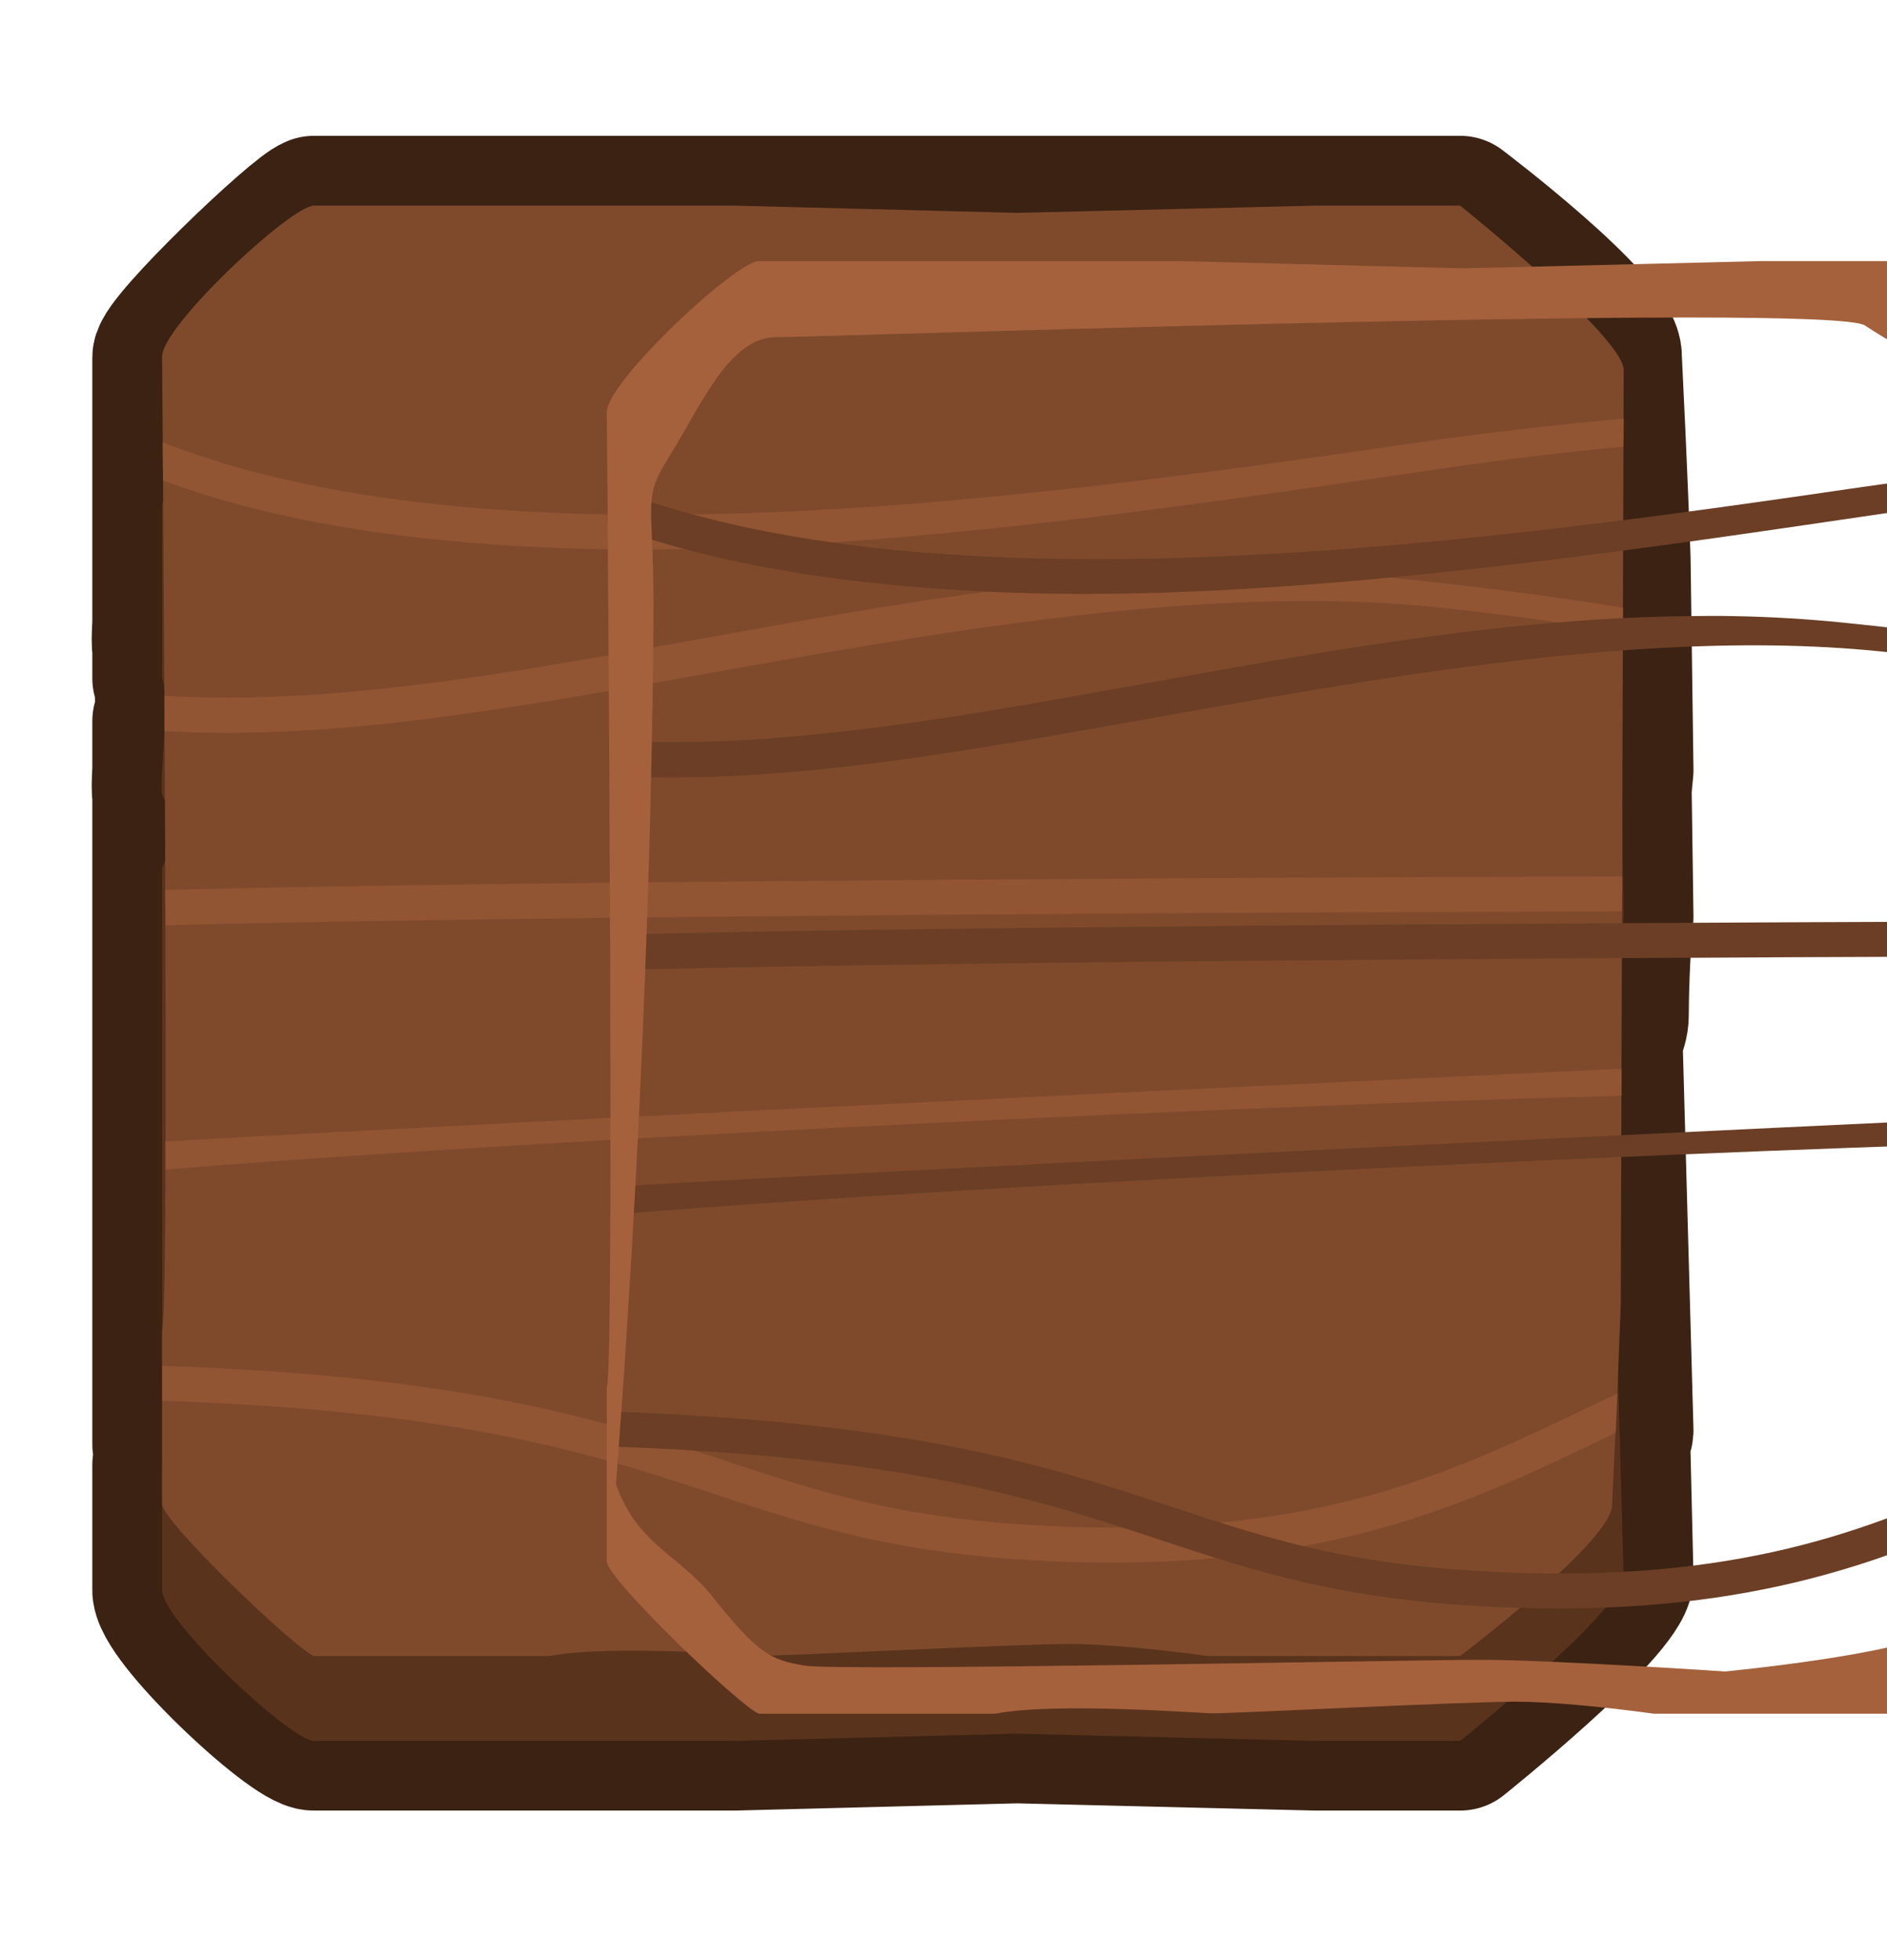 <?xml version="1.0" encoding="UTF-8" standalone="no"?>
<!-- Created with Inkscape (http://www.inkscape.org/) -->

<svg
   xmlns:dc="http://purl.org/dc/elements/1.1/"
   xmlns:cc="http://creativecommons.org/ns#"
   xmlns:rdf="http://www.w3.org/1999/02/22-rdf-syntax-ns#"
   xmlns:svg="http://www.w3.org/2000/svg"
   xmlns="http://www.w3.org/2000/svg"
   xmlns:sodipodi="http://sodipodi.sourceforge.net/DTD/sodipodi-0.dtd"
   xmlns:inkscape="http://www.inkscape.org/namespaces/inkscape"
   width="331.595"
   height="344.363"
   viewBox="0 0 87.734 91.113"
   version="1.1"
   id="svg23489"
   inkscape:version="0.48.5 r10040"
   sodipodi:docname="panel_dark_wood_small_square_two.svg">
  <defs
     id="defs23483" />
  <sodipodi:namedview
     id="base"
     pagecolor="#7d848b"
     bordercolor="#666666"
     borderopacity="1.0"
     inkscape:pageopacity="1"
     inkscape:pageshadow="2"
     inkscape:zoom="0.1506769"
     inkscape:cx="-1021.1451"
     inkscape:cy="1267.5651"
     inkscape:document-units="px"
     inkscape:current-layer="layer1"
     showgrid="false"
     inkscape:pagecheckerboard="false"
     showborder="true"
     units="px"
     inkscape:window-width="1920"
     inkscape:window-height="1017"
     inkscape:window-x="-8"
     inkscape:window-y="-8"
     inkscape:window-maximized="1"
     inkscape:showpageshadow="false"
     guidetolerance="28"
     fit-margin-top="25"
     fit-margin-left="25"
     fit-margin-right="25"
     fit-margin-bottom="25">
    <inkscape:grid
       type="xygrid"
       id="grid24034"
       spacingx="1px"
       spacingy="1px"
       empspacing="8"
       visible="true"
       enabled="true"
       snapvisiblegridlinesonly="true"
       originx="-2352.683px"
       originy="650.345px" />
  </sodipodi:namedview>
  <g
     inkscape:label="Layer 1"
     inkscape:groupmode="layer"
     id="layer1"
     transform="translate(-622.481,-377.958)">
    <g
       id="g14391"
       transform="matrix(2.044,0,0,2.044,-12499.455,-1286.827)">
      <g
         transform="translate(723.105,-44.715)"
         id="g14333">
        <path
           style="color:#000000;fill:#5a331d;fill-opacity:1;fill-rule:nonzero;stroke:#3b2213;stroke-width:3.175;stroke-linejoin:round;stroke-miterlimit:4;stroke-opacity:1;stroke-dasharray:none;marker:none;visibility:visible;display:inline;overflow:visible;enable-background:accumulate"
           d="m 5703.772,863.865 c -0.397,0.132 -3.456,3.059 -3.456,3.456 l 0,3.96 0,2.075 c -0.016,0.287 -0.021,0.519 0,0.571 l 0,0.686 c 0.062,0.125 0.067,0.459 0.058,0.843 -0.02,0.043 -0.038,0.084 -0.058,0.132 l 0,1.1 c -0.016,0.29 -0.021,0.518 0,0.571 l 0,10.131 0,3.332 0,1.265 c -0.01,0.093 0.044,0.233 0.141,0.397 l -0.141,0.116 0,2.819 c -0.066,0.661 2.927,3.467 3.456,3.456 l 9.558,0 6.433,-0.165 6.797,0.165 3.282,0 c 0,0 3.654,-2.927 3.72,-3.721 l -0.074,-3.117 c 0.042,-0.081 0.07,-0.156 0.074,-0.215 l -0.248,-8.907 c 0.083,-0.183 0.141,-0.369 0.141,-0.529 0,-0.3 0.018,-1.416 0.107,-2.249 l -0.041,-2.877 c 0.011,-0.154 0.026,-0.312 0.041,-0.455 l -0.066,-4.812 c 0,0 -0.066,-1.926 -0.198,-4.572 0.066,-0.794 -3.456,-3.456 -3.456,-3.456 l -26.07,2.5e-4 z"
           id="path14335"
           inkscape:connector-curvature="0"
           sodipodi:nodetypes="csccccccccccccccsccccccccscccccccc" />
        <path
           sodipodi:nodetypes="ccccccccccccccccccscccccsscc"
           inkscape:connector-curvature="0"
           id="path14337"
           d="m 5703.772,867.2 c -0.397,0.132 -3.456,3.059 -3.456,3.456 l 0,3.961 c 0.182,0.366 -0.072,2.468 0,2.646 0.153,0.382 0.613,0.717 0.976,0.934 -0.303,-0.068 -0.692,0.025 -0.976,0.728 l 0,11.801 0.926,1.009 -0.926,0.769 0,2.819 c -0.066,0.661 2.927,3.456 3.456,3.456 l 9.558,0 6.433,-0.165 6.797,0.165 3.282,0 c 0,0 3.654,-2.927 3.72,-3.721 l -0.265,-9.503 -0.772,-1.578 c 0,0 0.929,-1.026 0.929,-1.688 0,-0.3 0.018,-1.416 0.107,-2.249 l -0.066,-4.812 c 0,0 -0.066,-1.926 -0.198,-4.572 0.066,-0.794 -3.456,-3.456 -3.456,-3.456 l -5.747,0 c -1.231,0.169 -2.411,0.273 -3.142,0.273 -1.191,0 -6.35,-0.265 -6.879,-0.265 -0.269,0 -3.561,0.26 -4.936,-0.008 z"
           style="color:#000000;fill:#5a331d;fill-opacity:1;fill-rule:nonzero;stroke:none;stroke-width:0.888;marker:none;visibility:visible;display:inline;overflow:visible;enable-background:accumulate" />
        <path
           style="color:#000000;fill:#7f4a2c;fill-opacity:1;fill-rule:nonzero;stroke:none;stroke-width:0.888;marker:none;visibility:visible;display:inline;overflow:visible;enable-background:accumulate"
           d="m 5703.772,896.847 c -0.397,-0.132 -3.456,-3.059 -3.456,-3.456 l 0,-3.961 c 0.182,-0.366 0,-22.109 0,-22.109 -0.066,-0.661 2.927,-3.456 3.456,-3.456 l 9.558,0 6.433,0.165 6.797,-0.165 3.282,0 c 0,0 3.654,2.927 3.72,3.721 l -0.066,21.233 c 0,0 -0.066,1.926 -0.198,4.572 0.066,0.794 -3.456,3.456 -3.456,3.456 l -5.747,0 c -1.231,-0.169 -2.411,-0.273 -3.142,-0.273 -1.191,0 -6.35,0.265 -6.879,0.265 -0.269,0 -3.561,-0.26 -4.936,0.008 z"
           id="path14339"
           inkscape:connector-curvature="0"
           sodipodi:nodetypes="ccccccccccccccsscc" />
        <g
           id="g18767"
           class="switchable"
           name="grain">
          <path
             id="path14389"
             d="m 5733.564,868.71 c -1.455,0.129 -3.115,0.312 -4.994,0.587 -5.409,0.79 -12.383,1.755 -18.661,1.579 -3.568,-0.1 -6.895,-0.574 -9.583,-1.629 0,0.297 0.01,0.448 0.01,0.868 2.756,1.022 6.066,1.457 9.55,1.554 6.375,0.179 14.313,-1.061 19.728,-1.852 1.476,-0.216 2.787,-0.363 3.944,-0.471 l 0.01,-0.637 z m -8.731,3.481 c -5.443,0.068 -10.937,1.359 -16.032,2.183 -2.994,0.485 -5.83,0.799 -8.433,0.637 0,0.276 0,0.519 0,0.802 2.69,0.163 5.577,-0.17 8.566,-0.653 6.259,-1.013 13.928,-2.818 20.315,-2.166 1.649,0.168 3.066,0.371 4.3,0.587 l 0,-0.571 c -1.503,-0.244 -3.204,-0.472 -5.143,-0.67 -0.822,-0.084 -1.653,-0.133 -2.48,-0.149 -0.362,-0.007 -0.728,-0.004 -1.091,0 z m 8.698,6.929 c -3.148,0.008 -8.348,0.026 -15.106,0.074 -6.636,0.048 -13.519,0.118 -18.041,0.232 0,0.272 0.01,0.532 0.01,0.802 4.5,-0.113 11.417,-0.192 18.041,-0.24 6.75,-0.049 11.94,-0.066 15.089,-0.074 l 0.01,-0.794 z m -0.016,4.374 c -6.237,0.292 -24.017,1.135 -33.123,1.654 -3e-4,0.202 8e-4,0.445 0,0.637 9.035,-0.74 25.993,-1.504 33.123,-1.678 l 0,-0.612 z m -33.197,6.755 0,0.794 c 5.468,0.183 8.489,0.856 10.873,1.579 2.793,0.847 4.776,1.785 8.706,2.034 5.776,0.366 9.119,-0.843 11.989,-2.175 0.513,-0.238 1.002,-0.475 1.497,-0.711 0.013,-0.291 0.031,-0.645 0.041,-0.893 -0.623,0.294 -1.24,0.593 -1.869,0.885 -2.826,1.311 -5.96,2.458 -11.608,2.1 -3.823,-0.242 -5.676,-1.137 -8.525,-2.001 -2.434,-0.738 -5.56,-1.427 -11.104,-1.612 z"
             style="opacity:0.49;color:#000000;fill:#a5613c;fill-opacity:1;fill-rule:nonzero;stroke:none;stroke-width:0.888;marker:none;visibility:visible;display:inline;overflow:visible;enable-background:accumulate"
             inkscape:connector-curvature="0" />
          <path
             inkscape:connector-curvature="0"
             style="color:#000000;fill:#6b3e25;fill-opacity:1;fill-rule:nonzero;stroke:none;stroke-width:0.888;marker:none;visibility:visible;display:inline;overflow:visible;enable-background:accumulate"
             d="m 24403.156,3043.156 c -5.499,0.489 -11.773,1.181 -18.875,2.219 -20.444,2.988 -46.803,6.634 -70.531,5.969 -13.486,-0.379 -26.061,-2.169 -36.219,-6.156 0,1.123 0.02,1.695 0.03,3.281 10.418,3.861 22.926,5.505 36.094,5.875 24.095,0.676 54.098,-4.01 74.563,-7 5.579,-0.815 10.534,-1.373 14.906,-1.781 l 0.03,-2.406 z m -33,13.156 c -20.571,0.257 -41.338,5.135 -60.594,8.25 -11.317,1.831 -22.035,3.02 -31.874,2.406 0,1.044 0,1.963 0,3.031 10.166,0.615 21.08,-0.641 32.374,-2.469 23.655,-3.827 52.643,-10.651 76.782,-8.187 6.232,0.636 11.587,1.402 16.25,2.219 l 0,-2.156 c -5.679,-0.923 -12.11,-1.784 -19.438,-2.531 -3.107,-0.317 -6.246,-0.503 -9.375,-0.562 -1.369,-0.026 -2.753,-0.017 -4.125,0 z m 32.875,26.188 c -11.898,0.031 -31.55,0.097 -57.093,0.281 -25.081,0.181 -51.096,0.446 -68.188,0.875 0,1.027 0.03,2.011 0.03,3.031 17.009,-0.426 43.152,-0.725 68.188,-0.906 25.51,-0.184 45.127,-0.25 57.031,-0.281 l 0.03,-3 z m -0.06,16.531 c -23.574,1.103 -90.774,4.29 -125.188,6.25 0,0.763 0,1.68 0,2.406 34.147,-2.798 98.241,-5.684 125.188,-6.344 l 0,-2.313 z m -125.469,25.531 0,3 c 20.668,0.69 32.084,3.237 41.094,5.969 10.558,3.202 18.051,6.747 32.906,7.688 21.831,1.383 34.466,-3.186 45.312,-8.219 1.941,-0.9 3.788,-1.795 5.657,-2.688 0.05,-1.099 0.117,-2.438 0.156,-3.375 -2.355,1.113 -4.686,2.241 -7.063,3.344 -10.68,4.956 -22.526,9.29 -43.874,7.938 -14.449,-0.915 -21.452,-4.298 -32.219,-7.563 -9.2,-2.789 -21.014,-5.394 -41.969,-6.094 z"
             transform="matrix(0.265,0,0,0.265,-723.105,63.277)"
             id="path14386" />
        </g>
        <path
           id="path14354"
           transform="matrix(0.265,0,0,0.265,-723.105,63.277)"
           d="m 24290.562,3025.844 c -1.999,0 -13.311,10.562 -13.062,13.062 0,0 0.69,82.179 0,83.563 l 0,14.969 c 0,1.5 11.563,12.562 13.062,13.062 l 20.282,0 c 5.196,-1.014 17.64,-0.031 18.656,-0.031 2,0 21.5,-1 26,-1 2.763,0 7.224,0.393 11.875,1.031 l 21.719,0 c 0,0 13.312,-10.062 13.062,-13.062 0.501,-10 0.75,-17.281 0.75,-17.281 l 0.25,-80.25 c -0.25,-3 -14.062,-14.062 -14.062,-14.062 l -12.406,0 -25.688,0.625 -24.312,-0.625 -36.126,0 z m 79.626,4.844 c 8.593,0 14.562,0.188 15.312,0.688 3,2 12,7 12,7 0,0 -1.5,31 0,42 1.5,11 4,26 3.5,33.5 -0.398,5.967 0.441,16.647 0.812,20.906 -3.895,3.264 -8.703,7.306 -10.312,8.594 -2.5,2 -18,3.5 -18,3.5 0,0 -15,-1 -21,-1 -6,0 -55,1 -58,0.5 -3,-0.5 -4,-1 -8,-6 -2.815,-3.519 -6.358,-4.345 -8.219,-9.562 2.796,-36.348 3.219,-66.695 3.219,-75.438 0,-9.5 -1,-9 1.5,-13 2.5,-4 5,-10 9,-10 3,0 52.405,-1.688 78.188,-1.688 z"
           style="color:#000000;fill:#a5613c;fill-opacity:1;fill-rule:nonzero;stroke:none;stroke-width:0.888;marker:none;visibility:visible;display:inline;overflow:visible;enable-background:accumulate"
           inkscape:connector-curvature="0" />
      </g>
    </g>
  </g>
</svg>
